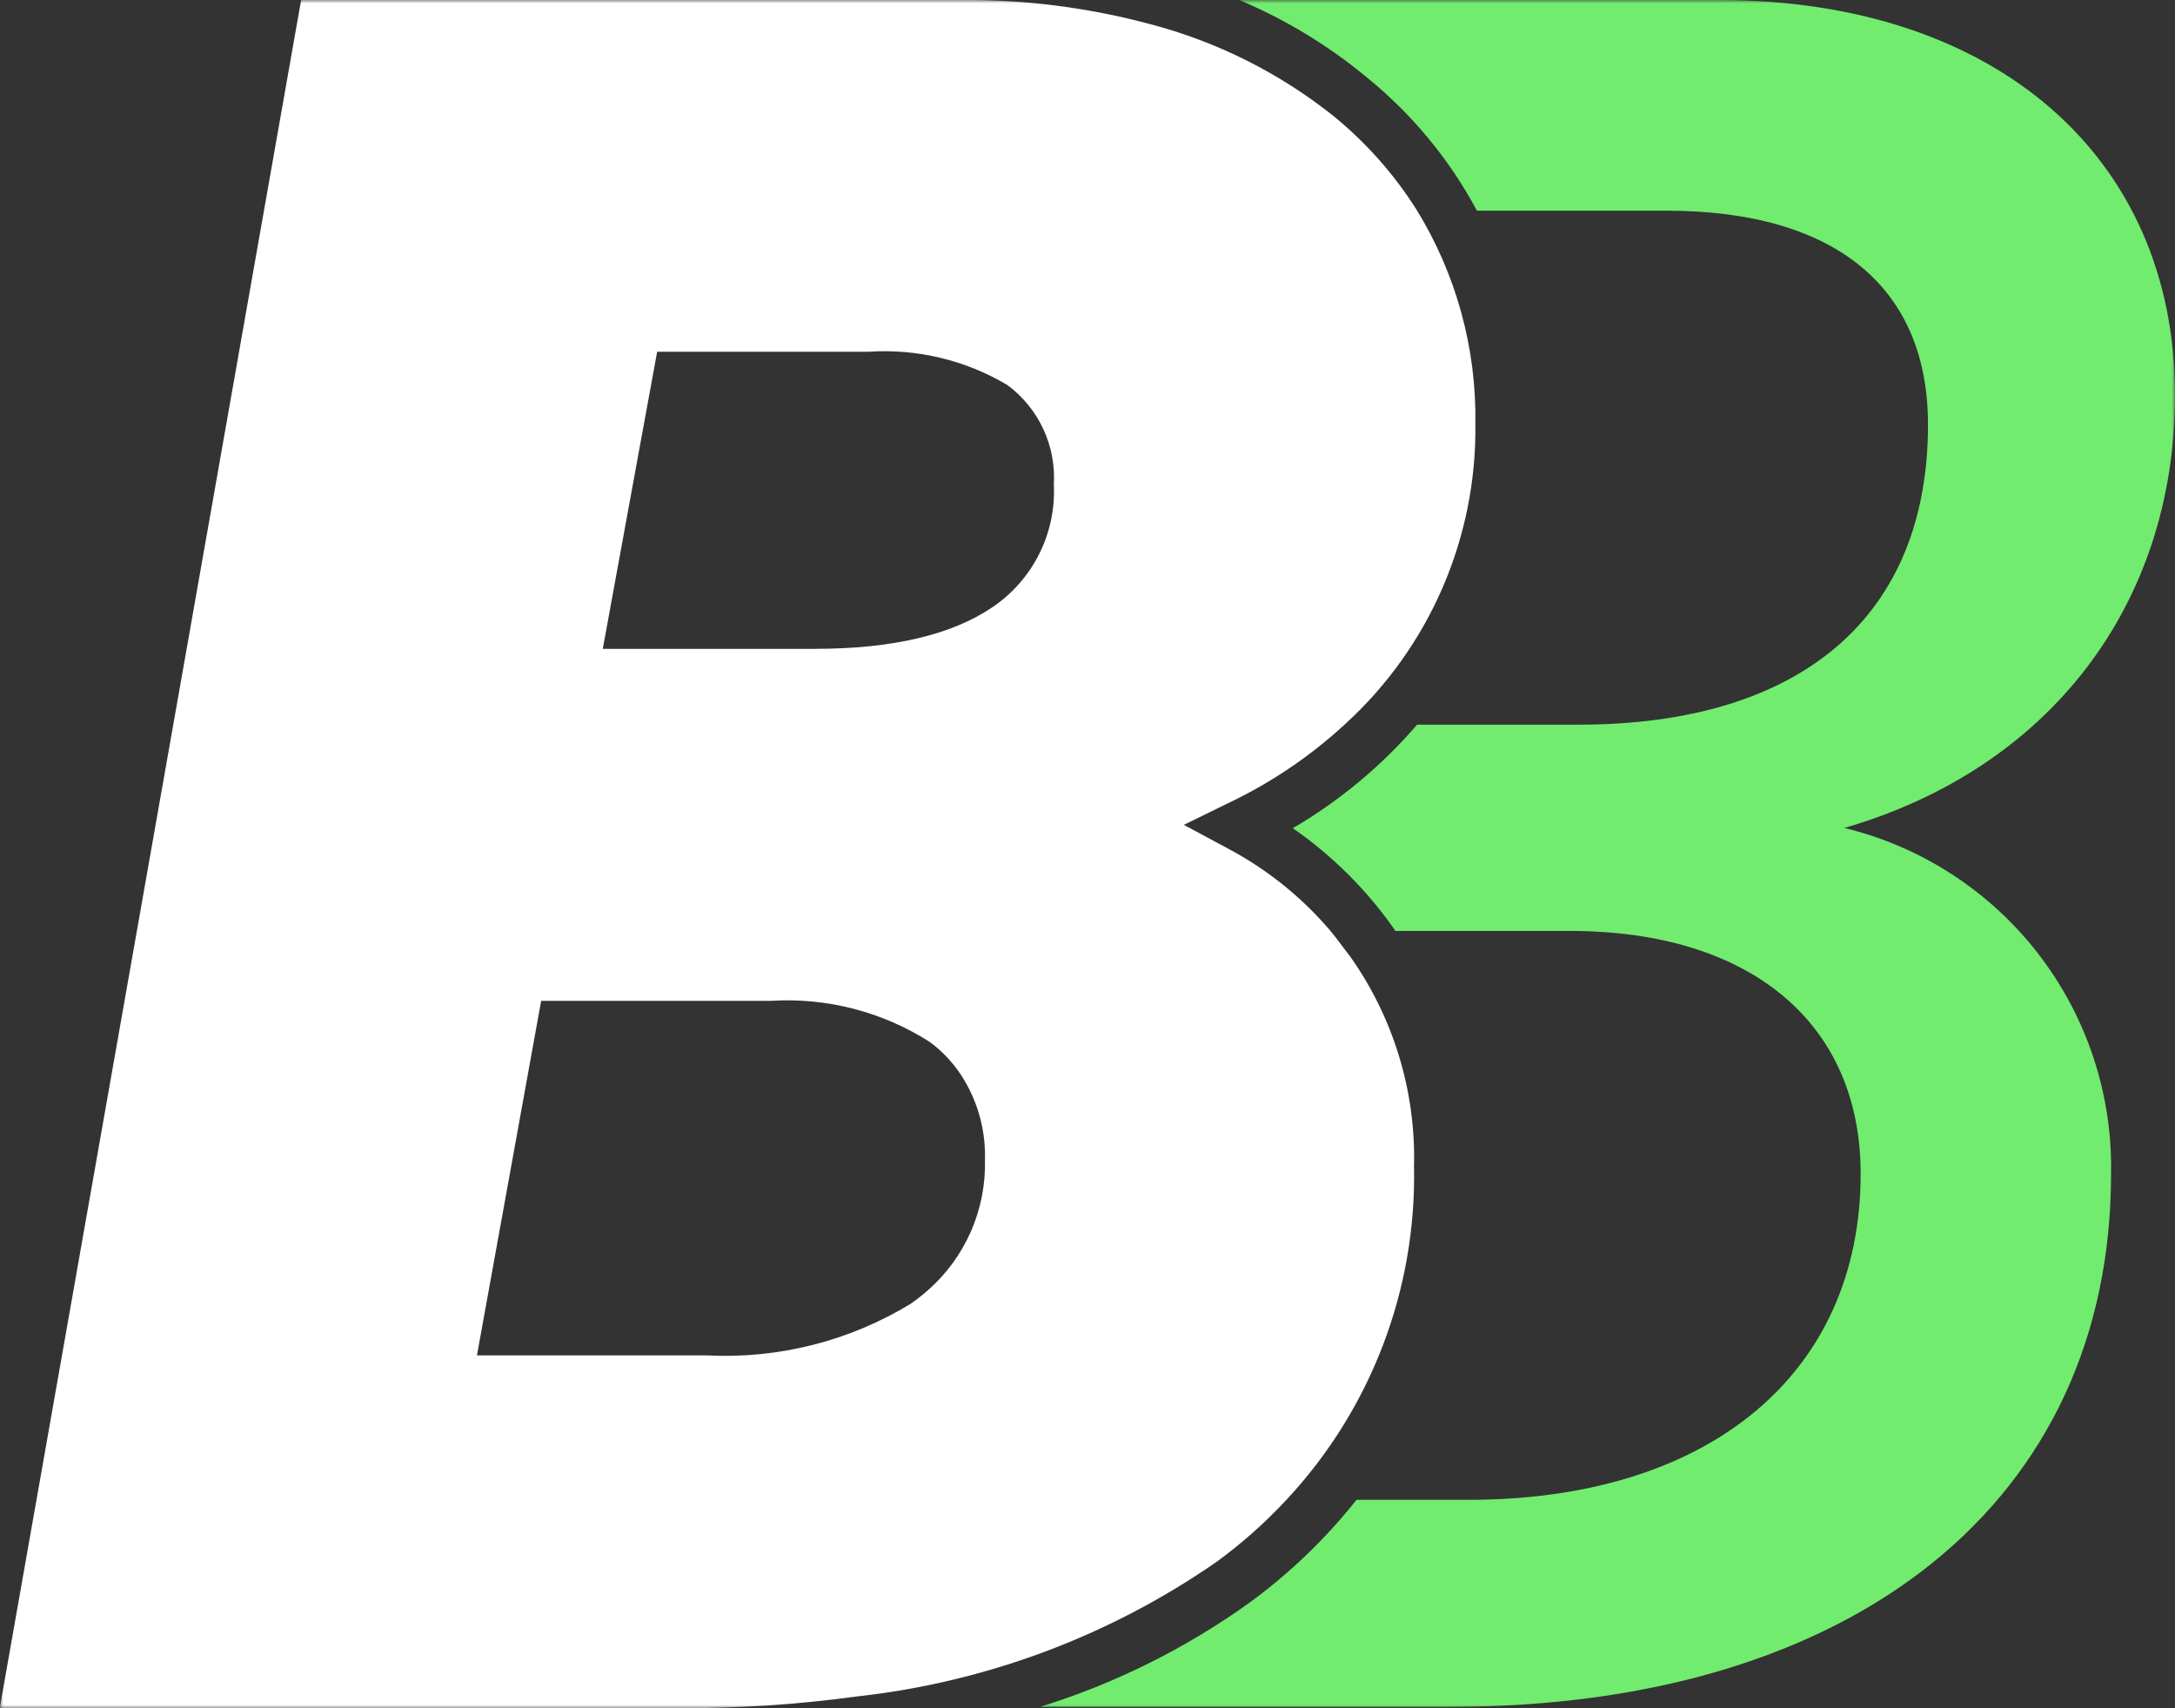 <svg width="326" height="256" viewBox="0 0 326 256" fill="none" xmlns="http://www.w3.org/2000/svg">
<rect x="0" y="0" width="326" height="256" fill="#333333" stroke="none"/>
<g clip-path="url(#clip0_746_31811)">
<mask id="mask0_746_31811" style="mask-type:luminance" maskUnits="userSpaceOnUse" x="0" y="0" width="326" height="256">
<path d="M326 0H0V256H326V0Z" fill="white"/>
</mask>
<g mask="url(#mask0_746_31811)">
<path d="M276.44 124.082C307.216 115.161 326 90.57 326 59.19C326 23.544 299.105 0 257.656 0H185.742C192.671 2.914 199.132 6.835 204.914 11.636C211.67 17.123 217.264 23.901 221.369 31.573H249.739C275.237 31.573 289.014 43.21 288.975 63.69C288.975 92.16 270.23 108.606 236.582 108.606H212.404C207.094 114.77 200.799 120.012 193.776 124.121C199.59 128.156 204.659 133.169 208.756 138.938L209.144 139.52H235.302C262.468 139.52 278.885 153.406 278.885 175.903C278.885 205.847 256.22 224.776 220.088 224.776H203.323C198.656 230.656 193.212 235.876 187.139 240.291C177.62 247.095 167.073 252.333 155.897 255.806H217.294C278.186 255.806 316.414 224.776 316.414 175.942C316.645 164.043 312.811 152.42 305.543 142.993C298.276 133.565 288.01 126.895 276.44 124.082Z" fill="#71EC6F"/>
<path d="M199.326 139.404C195.073 134.432 189.926 130.301 184.151 127.224L177.437 123.617L184.267 120.281C190.654 117.226 196.541 113.224 201.732 108.412C207.951 102.715 212.895 95.768 216.239 88.027C219.584 80.287 221.252 71.927 221.136 63.496C221.313 52.166 218.243 41.022 212.288 31.379C208.936 26.092 204.756 21.378 199.908 17.416C191.789 10.939 182.402 6.235 172.353 3.607C163.103 1.128 153.559 -0.085 143.983 -0H45.135L-0.039 256H102.069C110.857 256.028 119.636 255.444 128.343 254.254C147.738 252.132 166.295 245.198 182.327 234.085C186.156 231.293 189.704 228.137 192.922 224.659C205.506 211.134 212.327 193.243 211.939 174.778C212.22 163.534 208.858 152.5 202.353 143.321C201.421 142.157 200.373 140.645 199.326 139.404ZM139.093 193.357C138.273 194.072 137.418 194.745 136.532 195.374C127.362 200.97 116.718 203.673 105.989 203.132H71.487L81.112 149.993H115.575C123.958 149.479 132.288 151.638 139.365 156.16C141.471 157.716 143.24 159.682 144.565 161.939C146.684 165.528 147.747 169.643 147.631 173.808C147.727 177.493 147.011 181.153 145.536 184.531C144.061 187.909 141.861 190.922 139.093 193.357ZM148.757 90.996C142.664 95.147 133.699 97.241 122.172 97.241H90.348L98.498 52.713H130.206C137.487 52.233 144.742 53.978 151.008 57.716C153.313 59.426 155.156 61.684 156.368 64.284C157.581 66.885 158.126 69.747 157.955 72.611C158.132 76.207 157.379 79.788 155.767 83.009C154.156 86.229 151.742 88.98 148.757 90.996Z" fill="white"/>
</g>
</g>
<defs>
<clipPath id="clip0_746_31811">
<rect width="326" height="256" fill="white"/>
</clipPath>
</defs>
</svg>
